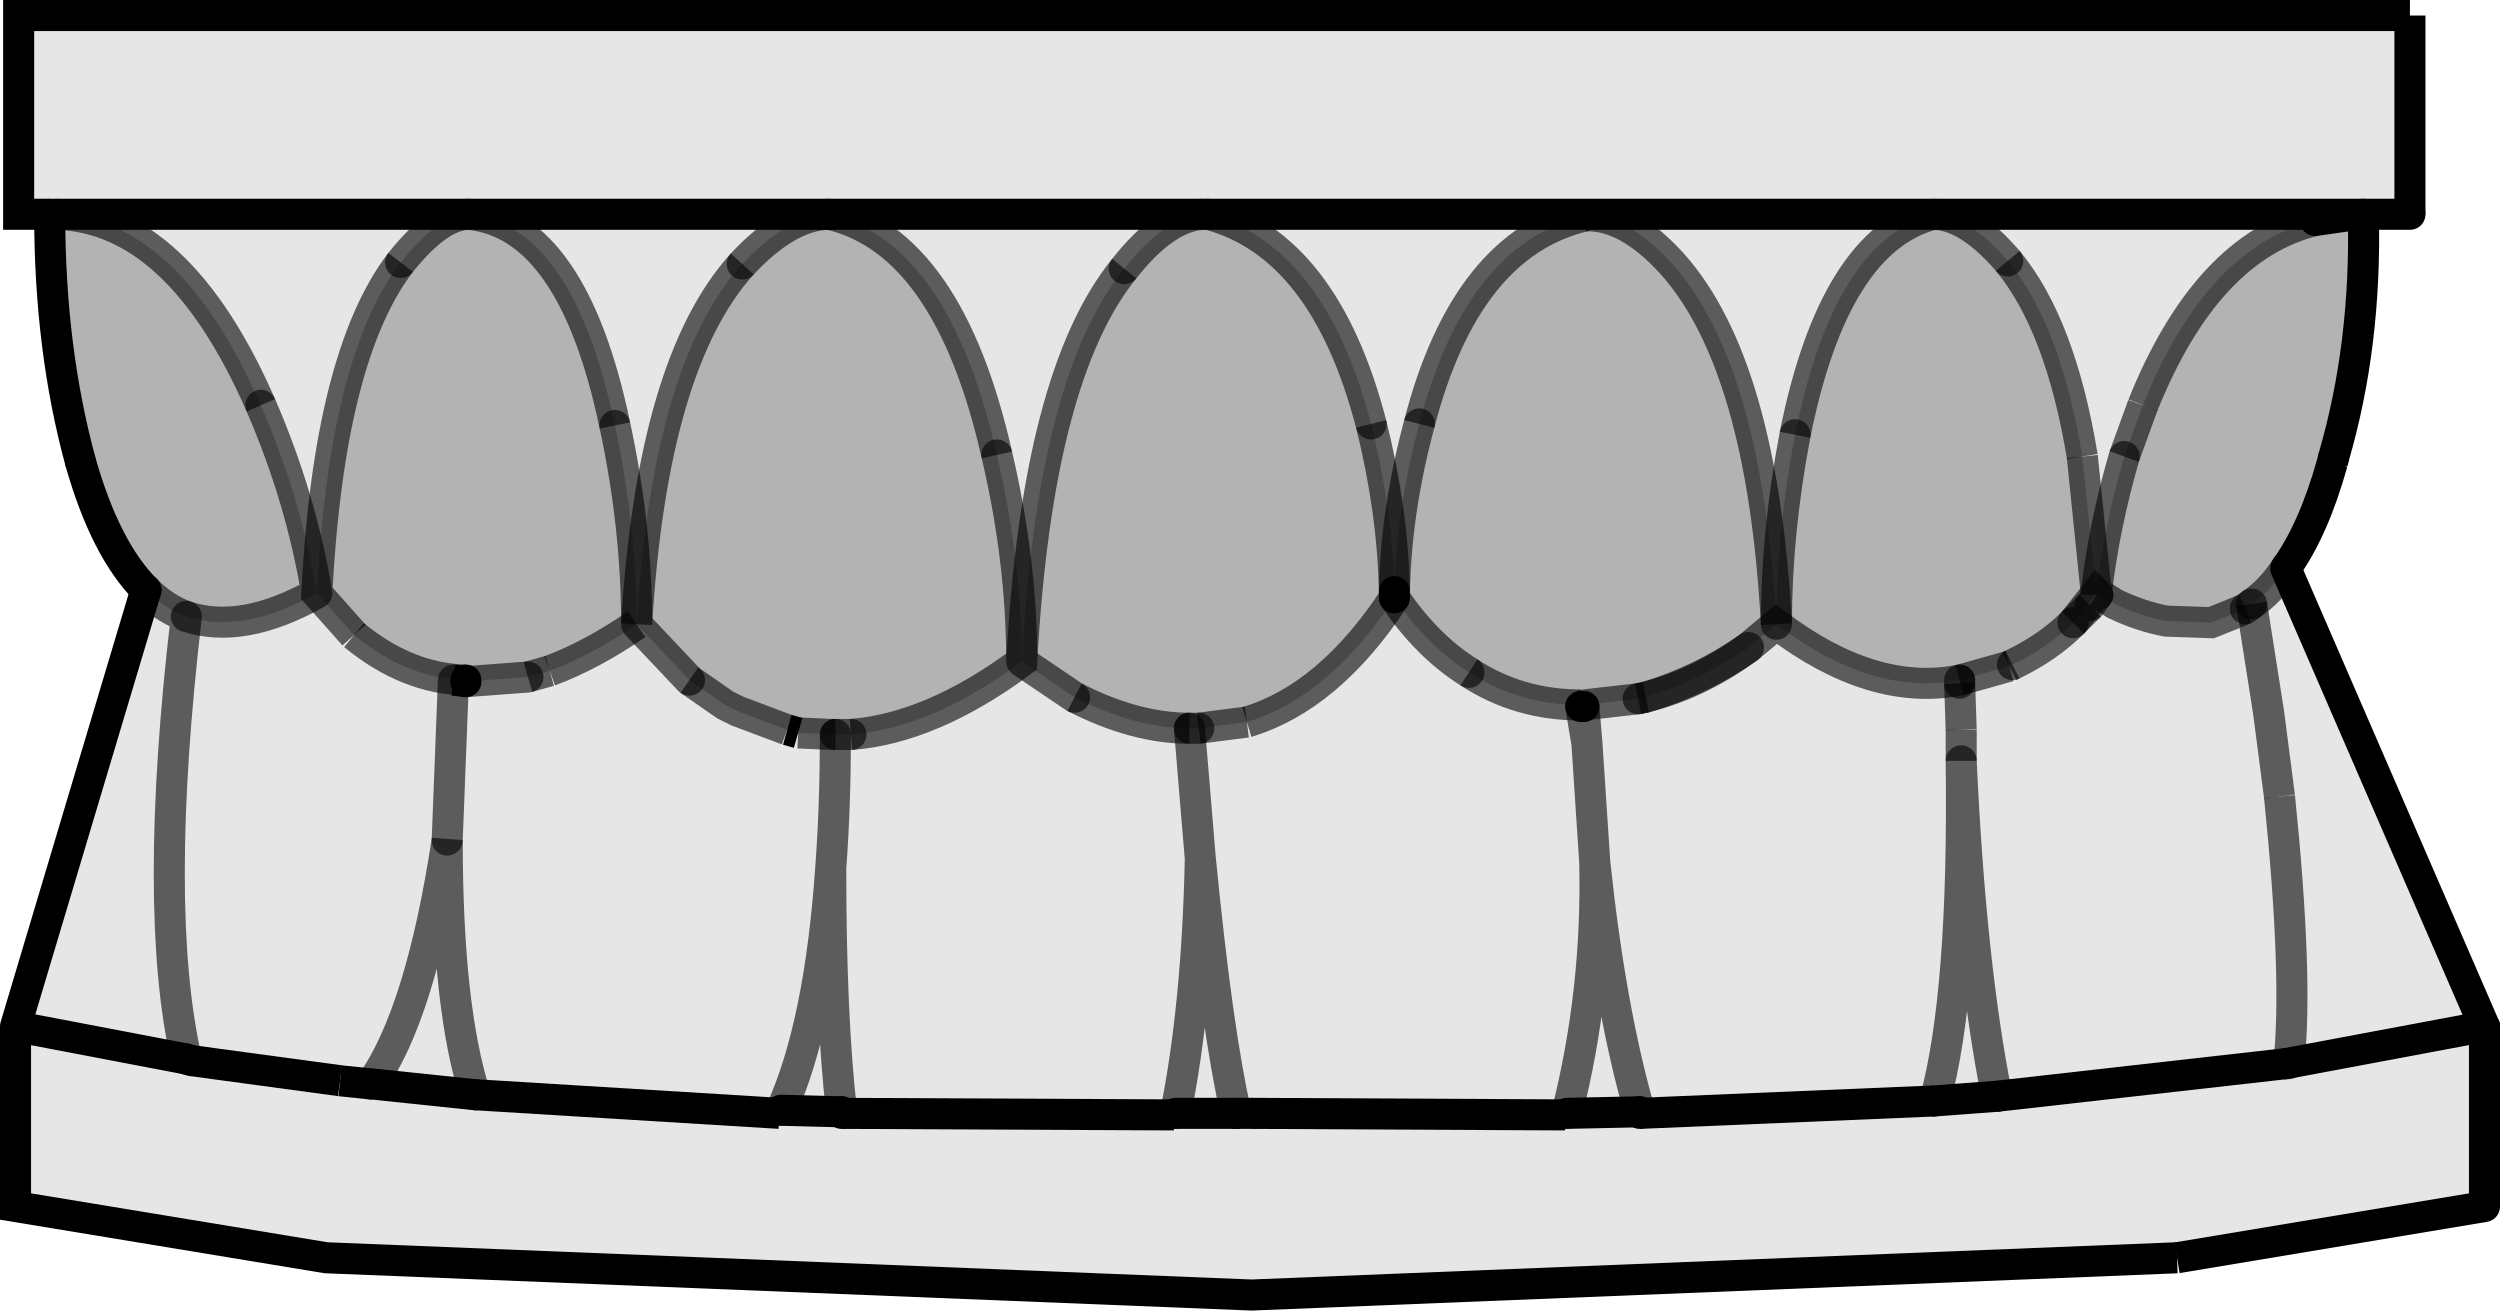 <?xml version="1.0" encoding="UTF-8" standalone="no"?>
<svg xmlns:xlink="http://www.w3.org/1999/xlink" height="42.3px" width="80.5px" xmlns="http://www.w3.org/2000/svg">
  <g transform="matrix(1.0, 0.0, 0.0, 1.0, 40.25, 21.15)">
    <path d="M3.9 -7.5 Q2.4 -13.25 -1.35 -14.25 L22.0 -14.25 -1.35 -14.25 -1.55 -14.25 Q-2.75 -14.15 -4.05 -12.5 -6.85 -9.05 -7.35 0.15 L-5.65 1.3 Q-3.7 2.3 -1.95 2.3 L-1.65 2.3 -0.1 2.1 Q2.55 1.3 4.65 -1.9 5.7 -0.35 7.05 0.5 8.65 1.55 10.65 1.55 L10.65 1.6 10.85 2.8 10.75 1.6 10.85 2.8 11.1 6.6 10.85 2.8 10.65 1.6 10.75 1.6 10.75 1.55 12.5 1.35 Q14.35 0.95 16.05 -0.3 14.35 0.95 12.5 1.35 L12.75 1.3 Q14.55 0.75 16.05 -0.3 L16.95 -1.05 Q16.5 -9.4 13.6 -12.65 12.15 -14.25 10.8 -14.2 6.95 -13.3 5.45 -7.5 4.7 -4.7 4.65 -2.1 4.6 -4.7 3.9 -7.5 M17.55 -7.15 Q16.95 -4.0 16.95 -1.05 20.05 1.3 22.85 0.75 L24.45 0.3 24.55 0.25 Q25.7 -0.3 26.5 -1.1 L27.05 -1.65 26.5 -1.1 27.25 -2.05 26.8 -6.45 Q26.1 -10.7 24.4 -12.75 23.15 -14.2 22.05 -14.25 L22.0 -14.25 Q18.8 -13.4 17.55 -7.15 M27.05 -1.65 L27.3 -2.0 27.05 -1.65 M22.85 0.85 L22.85 0.75 22.85 0.85 22.9 2.35 22.85 0.85 M22.9 3.35 L22.9 2.35 22.9 3.35 Q23.2 9.9 24.05 14.15 23.2 9.9 22.9 3.35 23.0 10.85 22.05 14.3 23.0 10.85 22.9 3.35 M33.35 13.1 L24.05 14.15 33.35 13.1 33.45 13.1 33.35 13.1 39.75 11.9 39.75 17.7 29.85 19.35 0.05 20.55 -29.75 19.35 -39.75 17.7 -39.75 11.9 -35.55 -2.15 Q-34.95 -1.55 -34.25 -1.3 -35.35 8.1 -34.25 12.95 -35.35 8.1 -34.25 -1.3 -32.45 -0.7 -30.05 -2.05 -30.55 -5.1 -31.85 -8.1 -34.5 -14.15 -38.45 -14.25 L-38.65 -14.25 -39.65 -14.25 -39.65 -20.65 37.35 -20.65 37.35 -14.25 35.85 -14.25 35.7 -14.25 34.35 -14.25 34.3 -14.05 Q30.8 -13.2 28.75 -8.1 L28.15 -6.45 Q27.5 -4.2 27.25 -2.05 L27.3 -2.0 27.3 -2.05 27.85 -1.7 Q28.7 -1.3 29.5 -1.15 L30.95 -1.1 31.7 -1.4 32.05 -1.55 32.25 -1.7 32.8 1.8 33.15 4.5 32.8 1.8 32.25 -1.7 Q32.85 -2.1 33.35 -2.85 L39.75 11.9 33.35 13.1 M33.15 4.5 Q33.75 10.35 33.45 13.1 33.75 10.35 33.15 4.5 M22.05 -14.25 L34.35 -14.25 22.05 -14.25 M12.55 14.65 Q11.6 11.35 11.1 6.6 11.6 11.35 12.55 14.65 L12.55 14.7 12.55 14.65 10.2 14.7 12.55 14.65 M22.05 14.3 L12.55 14.7 22.05 14.3 24.05 14.15 22.05 14.3 M-25.2 -14.25 L-38.45 -14.25 -25.2 -14.25 Q-26.15 -14.2 -27.35 -12.7 -29.65 -9.7 -30.05 -2.05 L-28.85 -0.7 Q-27.15 0.7 -25.25 0.75 L-25.25 0.8 -25.65 0.75 -25.25 0.8 -23.25 0.65 -22.55 0.45 Q-21.2 -0.05 -19.75 -1.05 L-18.05 0.75 -16.9 1.55 -16.5 1.75 -14.9 2.35 -14.55 2.45 -13.45 2.5 -13.35 2.5 -12.85 2.5 Q-10.25 2.3 -7.35 0.15 -7.35 -3.1 -8.15 -6.5 -9.7 -13.35 -13.55 -14.25 L-13.6 -14.25 -25.15 -14.25 -13.6 -14.25 Q-14.9 -14.2 -16.35 -12.65 -19.25 -9.45 -19.75 -1.05 -19.75 -4.2 -20.45 -7.45 -21.8 -13.9 -25.15 -14.25 L-25.2 -14.25 M-1.55 -14.25 L-13.55 -14.25 -1.55 -14.25 M-34.1 13.0 L-34.25 12.95 -34.1 13.0 -29.3 13.65 -34.1 13.0 M-28.3 13.75 L-28.35 13.75 -29.3 13.65 -28.35 13.75 -28.3 13.75 Q-26.7 11.5 -25.85 5.9 -26.7 11.5 -28.3 13.75 L-24.95 14.1 -28.3 13.75 M-25.65 0.75 L-25.85 5.9 -25.65 0.75 M-1.6 6.5 L-1.95 2.3 -1.6 6.5 Q-1.05 12.1 -0.45 14.7 -1.05 12.1 -1.6 6.5 -1.7 11.25 -2.4 14.7 -1.7 11.25 -1.6 6.5 M0.05 14.7 L-0.45 14.7 0.05 14.7 10.15 14.75 0.05 14.7 M10.2 14.7 L10.15 14.75 10.2 14.7 Q11.2 10.75 11.1 6.6 11.2 10.75 10.2 14.7 M-13.5 6.8 Q-13.85 11.85 -15.1 14.6 -13.85 11.85 -13.5 6.8 -13.35 4.8 -13.35 2.5 -13.35 4.8 -13.5 6.8 -13.5 11.65 -13.15 14.65 -13.5 11.65 -13.5 6.8 M-13.15 14.7 L-13.15 14.65 -13.15 14.7 -2.45 14.75 -13.15 14.7 M-2.4 14.7 L-2.45 14.75 -2.4 14.7 -0.45 14.7 -2.4 14.7 M-13.15 14.65 L-15.1 14.6 -13.15 14.65 M-15.1 14.6 L-15.15 14.7 -15.1 14.6 M-25.85 5.9 Q-25.85 11.3 -24.95 14.1 -25.85 11.3 -25.85 5.9 M-15.15 14.7 L-24.95 14.1 -15.15 14.7 M-34.25 12.95 L-39.75 11.9 -34.25 12.95" fill="#000000" fill-opacity="0.098" fill-rule="evenodd" stroke="none"/>
    <path d="M-1.35 -14.25 Q2.4 -13.25 3.9 -7.5 4.6 -4.7 4.65 -2.1 4.7 -4.7 5.45 -7.5 6.95 -13.3 10.8 -14.2 12.15 -14.25 13.6 -12.65 16.5 -9.4 16.95 -1.05 16.95 -4.0 17.55 -7.15 18.8 -13.4 22.0 -14.25 L22.05 -14.25 Q23.15 -14.2 24.4 -12.75 26.1 -10.7 26.8 -6.45 L27.25 -2.05 Q27.5 -4.2 28.15 -6.45 L28.75 -8.1 Q30.8 -13.2 34.3 -14.05 L35.7 -14.25 35.85 -14.25 Q35.95 -10.05 34.9 -6.45 L34.85 -6.25 Q34.25 -4.1 33.35 -2.85 32.85 -2.1 32.25 -1.7 L32.05 -1.55 31.7 -1.4 30.95 -1.1 29.5 -1.15 Q28.7 -1.3 27.85 -1.7 L27.3 -2.05 27.3 -2.0 27.25 -2.05 26.5 -1.1 Q25.7 -0.3 24.55 0.25 L24.45 0.3 22.85 0.75 Q20.05 1.3 16.95 -1.05 L16.05 -0.3 Q14.55 0.75 12.75 1.3 L12.5 1.35 10.75 1.55 10.75 1.6 10.65 1.6 10.65 1.55 Q8.65 1.55 7.05 0.5 5.7 -0.35 4.65 -1.9 2.55 1.3 -0.1 2.1 L-1.65 2.3 -1.95 2.3 Q-3.7 2.3 -5.65 1.3 L-7.35 0.15 Q-6.85 -9.05 -4.05 -12.5 -2.75 -14.15 -1.55 -14.25 L-1.35 -14.25 M4.65 -2.1 L4.65 -1.9 4.65 -2.1 M-38.65 -14.25 L-38.45 -14.25 Q-34.5 -14.15 -31.85 -8.1 -30.55 -5.1 -30.05 -2.05 -32.45 -0.7 -34.25 -1.3 -34.95 -1.55 -35.55 -2.15 -36.85 -3.45 -37.65 -6.25 -38.65 -9.9 -38.65 -14.25 M-25.2 -14.25 L-25.15 -14.25 Q-21.8 -13.9 -20.45 -7.45 -19.75 -4.2 -19.75 -1.05 -19.25 -9.45 -16.35 -12.65 -14.9 -14.2 -13.6 -14.25 L-13.55 -14.25 Q-9.7 -13.35 -8.15 -6.5 -7.35 -3.1 -7.35 0.15 -10.25 2.3 -12.85 2.5 L-13.35 2.5 -13.45 2.5 -14.55 2.45 -14.9 2.35 -16.5 1.75 -16.9 1.55 -18.05 0.75 -19.75 -1.05 Q-21.2 -0.05 -22.55 0.45 L-23.25 0.65 -25.25 0.8 -25.25 0.75 Q-27.15 0.7 -28.85 -0.7 L-30.05 -2.05 Q-29.65 -9.7 -27.35 -12.7 -26.15 -14.2 -25.2 -14.25" fill="#000000" fill-opacity="0.298" fill-rule="evenodd" stroke="none"/>
    <path d="M10.8 -14.2 Q12.15 -14.25 13.6 -12.65 16.5 -9.4 16.95 -1.05 M-0.1 2.1 Q2.55 1.3 4.65 -1.9 M24.45 0.3 L22.85 0.75 M22.9 2.35 L22.9 3.35 M33.15 4.5 L32.8 1.8 32.25 -1.7 M31.7 -1.4 L30.95 -1.1 29.5 -1.15 Q28.7 -1.3 27.85 -1.7 L27.3 -2.05 27.3 -2.0 M26.8 -6.45 L27.25 -2.05 M28.75 -8.1 Q30.8 -13.2 34.3 -14.05 M-25.25 0.75 Q-27.15 0.7 -28.85 -0.7 M-18.05 0.75 L-16.9 1.55 -16.5 1.75 -14.9 2.35 M-14.55 2.45 L-13.45 2.5 M-22.55 0.45 Q-21.2 -0.05 -19.75 -1.05 M10.65 1.55 Q8.65 1.55 7.05 0.5" fill="none" stroke="#000000" stroke-linecap="butt" stroke-linejoin="miter-clip" stroke-miterlimit="4.0" stroke-opacity="0.6" stroke-width="1.0"/>
    <path d="M37.35 -20.65 L-39.65 -20.65 -39.65 -14.25 -38.65 -14.25 M34.85 -6.25 Q34.25 -4.1 33.35 -2.85 M29.85 19.35 L0.05 20.55 -29.75 19.35 -39.75 17.7 -39.75 11.9 M-29.3 13.65 L-28.35 13.75 -28.3 13.75 M-14.9 2.35 L-14.55 2.45 M10.15 14.75 L10.2 14.7 M-2.45 14.75 L-2.4 14.7 M-15.15 14.7 L-15.1 14.6" fill="none" stroke="#000000" stroke-linecap="butt" stroke-linejoin="miter-clip" stroke-miterlimit="4.0" stroke-width="1.0"/>
    <path d="M22.9 3.35 Q23.2 9.9 24.05 14.15 M27.3 -2.0 L27.25 -2.05 26.5 -1.1 M22.85 0.75 Q20.05 1.3 16.95 -1.05 L16.05 -0.3 Q14.35 0.95 12.5 1.35 M10.75 1.6 L10.85 2.8 11.1 6.6 Q11.6 11.35 12.55 14.65 M22.05 14.3 Q23.0 10.85 22.9 3.35 M33.35 -2.85 Q32.85 -2.1 32.25 -1.7 M-34.25 -1.3 Q-35.35 8.1 -34.25 12.95 M-28.3 13.75 Q-26.7 11.5 -25.85 5.9 -25.85 11.3 -24.95 14.1 M-35.55 -2.15 Q-34.95 -1.55 -34.25 -1.3 M-1.95 2.3 L-1.6 6.5 Q-1.05 12.1 -0.45 14.7 M10.2 14.7 Q11.2 10.75 11.1 6.6 M-15.1 14.6 Q-13.85 11.85 -13.5 6.8 -13.35 4.8 -13.35 2.5 M-2.4 14.7 Q-1.7 11.25 -1.6 6.5 M-13.15 14.65 Q-13.5 11.65 -13.5 6.8 M10.65 1.6 L10.85 2.8" fill="none" stroke="#000000" stroke-linecap="round" stroke-linejoin="miter-clip" stroke-miterlimit="4.0" stroke-opacity="0.6" stroke-width="1.0"/>
    <path d="M22.0 -14.25 L-1.35 -14.25 -1.55 -14.25 -13.55 -14.25 -13.6 -14.25 -25.15 -14.25 -25.2 -14.25 -38.45 -14.25 -38.65 -14.25 M4.65 -1.9 L4.65 -2.1 M22.05 -14.25 L22.0 -14.25 M34.3 -14.05 L34.35 -14.25 22.05 -14.25 M34.35 -14.25 L35.7 -14.25 35.85 -14.25 M35.7 -14.25 L34.3 -14.05 M33.35 -2.85 L39.75 11.9 33.35 13.1 M-39.75 11.9 L-35.55 -2.15 M-15.1 14.6 L-13.15 14.65 M-2.4 14.7 L-0.45 14.7 M-28.3 13.75 L-24.95 14.1 M-39.75 11.9 L-34.25 12.95 M22.05 14.3 L24.05 14.15 M10.75 1.6 L10.65 1.6 M10.2 14.7 L12.55 14.65" fill="none" stroke="#000000" stroke-linecap="round" stroke-linejoin="miter-clip" stroke-miterlimit="4.0" stroke-width="1.0"/>
    <path d="M-1.35 -14.25 Q2.4 -13.25 3.9 -7.5 M4.65 -2.1 Q4.7 -4.7 5.45 -7.5 M16.95 -1.05 Q16.95 -4.0 17.55 -7.15 M-1.55 -14.25 Q-2.75 -14.15 -4.05 -12.5 M-7.35 0.15 L-5.65 1.3 M-1.95 2.3 L-1.65 2.3 M27.3 -2.0 L27.05 -1.65 M26.5 -1.1 Q25.7 -0.3 24.55 0.25 M22.85 0.75 L22.85 0.85 M33.35 13.1 L33.45 13.1 M32.25 -1.7 L32.05 -1.55 M27.25 -2.05 Q27.5 -4.2 28.15 -6.45 M22.05 -14.25 Q23.15 -14.2 24.4 -12.75 M12.5 1.35 L10.75 1.55 M-25.85 5.9 L-25.65 0.75 M-30.05 -2.05 Q-32.45 -0.7 -34.25 -1.3 M-30.05 -2.05 Q-30.55 -5.1 -31.85 -8.1 M-25.2 -14.25 Q-26.15 -14.2 -27.35 -12.7 M-13.6 -14.25 Q-14.9 -14.2 -16.35 -12.65 M-19.75 -1.05 L-18.05 0.75 M-13.35 2.5 L-12.85 2.5 M-7.35 0.15 Q-7.35 -3.1 -8.15 -6.5 M-19.75 -1.05 Q-19.75 -4.2 -20.45 -7.45 M-25.25 0.8 L-23.25 0.65 M16.05 -0.3 Q14.55 0.75 12.75 1.3 M7.05 0.5 Q5.7 -0.35 4.65 -1.9" fill="none" stroke="#000000" stroke-linecap="round" stroke-linejoin="miter-clip" stroke-miterlimit="4.0" stroke-opacity="0.6" stroke-width="1.0"/>
    <path d="M24.05 14.15 L33.35 13.1 M10.75 1.55 L10.75 1.6 M12.55 14.7 L22.05 14.3 M37.35 -14.25 L37.35 -20.65 M34.9 -6.45 L34.85 -6.25 M39.75 17.7 L29.85 19.35 M-37.65 -6.25 Q-38.65 -9.9 -38.65 -14.25 M-34.1 13.0 L-29.3 13.65 M-25.65 0.75 L-25.25 0.8 M0.05 14.7 L10.15 14.75 M-13.15 14.7 L-2.45 14.75 M-24.95 14.1 L-15.15 14.7 M10.65 1.6 L10.65 1.55" fill="none" stroke="#000000" stroke-linecap="butt" stroke-linejoin="miter-clip" stroke-miterlimit="4.0" stroke-width="1.0"/>
    <path d="M12.55 14.65 L12.55 14.7 M35.85 -14.25 L37.35 -14.25 M35.85 -14.25 Q35.95 -10.05 34.9 -6.45 M39.75 11.9 L39.75 17.7 M-35.55 -2.15 Q-36.85 -3.45 -37.65 -6.25 M-34.25 12.95 L-34.1 13.0 M-25.25 0.8 L-25.25 0.75 M-0.45 14.7 L0.05 14.7 M-13.15 14.65 L-13.15 14.7" fill="none" stroke="#000000" stroke-linecap="round" stroke-linejoin="miter-clip" stroke-miterlimit="4.0" stroke-width="1.0"/>
    <path d="M3.9 -7.5 Q4.6 -4.7 4.65 -2.1 M5.45 -7.5 Q6.95 -13.3 10.8 -14.2 M17.55 -7.15 Q18.8 -13.4 22.0 -14.25 M-4.05 -12.5 Q-6.85 -9.05 -7.35 0.15 -10.25 2.3 -12.85 2.5 M-5.65 1.3 Q-3.7 2.3 -1.95 2.3 M-1.65 2.3 L-0.1 2.1 M27.05 -1.65 L26.5 -1.1 M24.55 0.25 L24.45 0.3 M22.85 0.85 L22.9 2.35 M33.45 13.1 Q33.75 10.35 33.15 4.5 M32.05 -1.55 L31.7 -1.4 M28.15 -6.45 L28.75 -8.1 M24.4 -12.75 Q26.1 -10.7 26.8 -6.45 M-28.85 -0.7 L-30.05 -2.05 Q-29.65 -9.7 -27.35 -12.7 M-31.85 -8.1 Q-34.5 -14.15 -38.45 -14.25 M-16.35 -12.65 Q-19.25 -9.45 -19.75 -1.05 M-13.45 2.5 L-13.35 2.5 M-8.15 -6.5 Q-9.7 -13.35 -13.55 -14.25 M-20.45 -7.45 Q-21.8 -13.9 -25.15 -14.25 M-23.25 0.65 L-22.55 0.45 M12.75 1.3 L12.5 1.35" fill="none" stroke="#000000" stroke-linecap="butt" stroke-linejoin="miter-clip" stroke-miterlimit="4.0" stroke-opacity="0.6" stroke-width="1.0"/>
  </g>
</svg>
